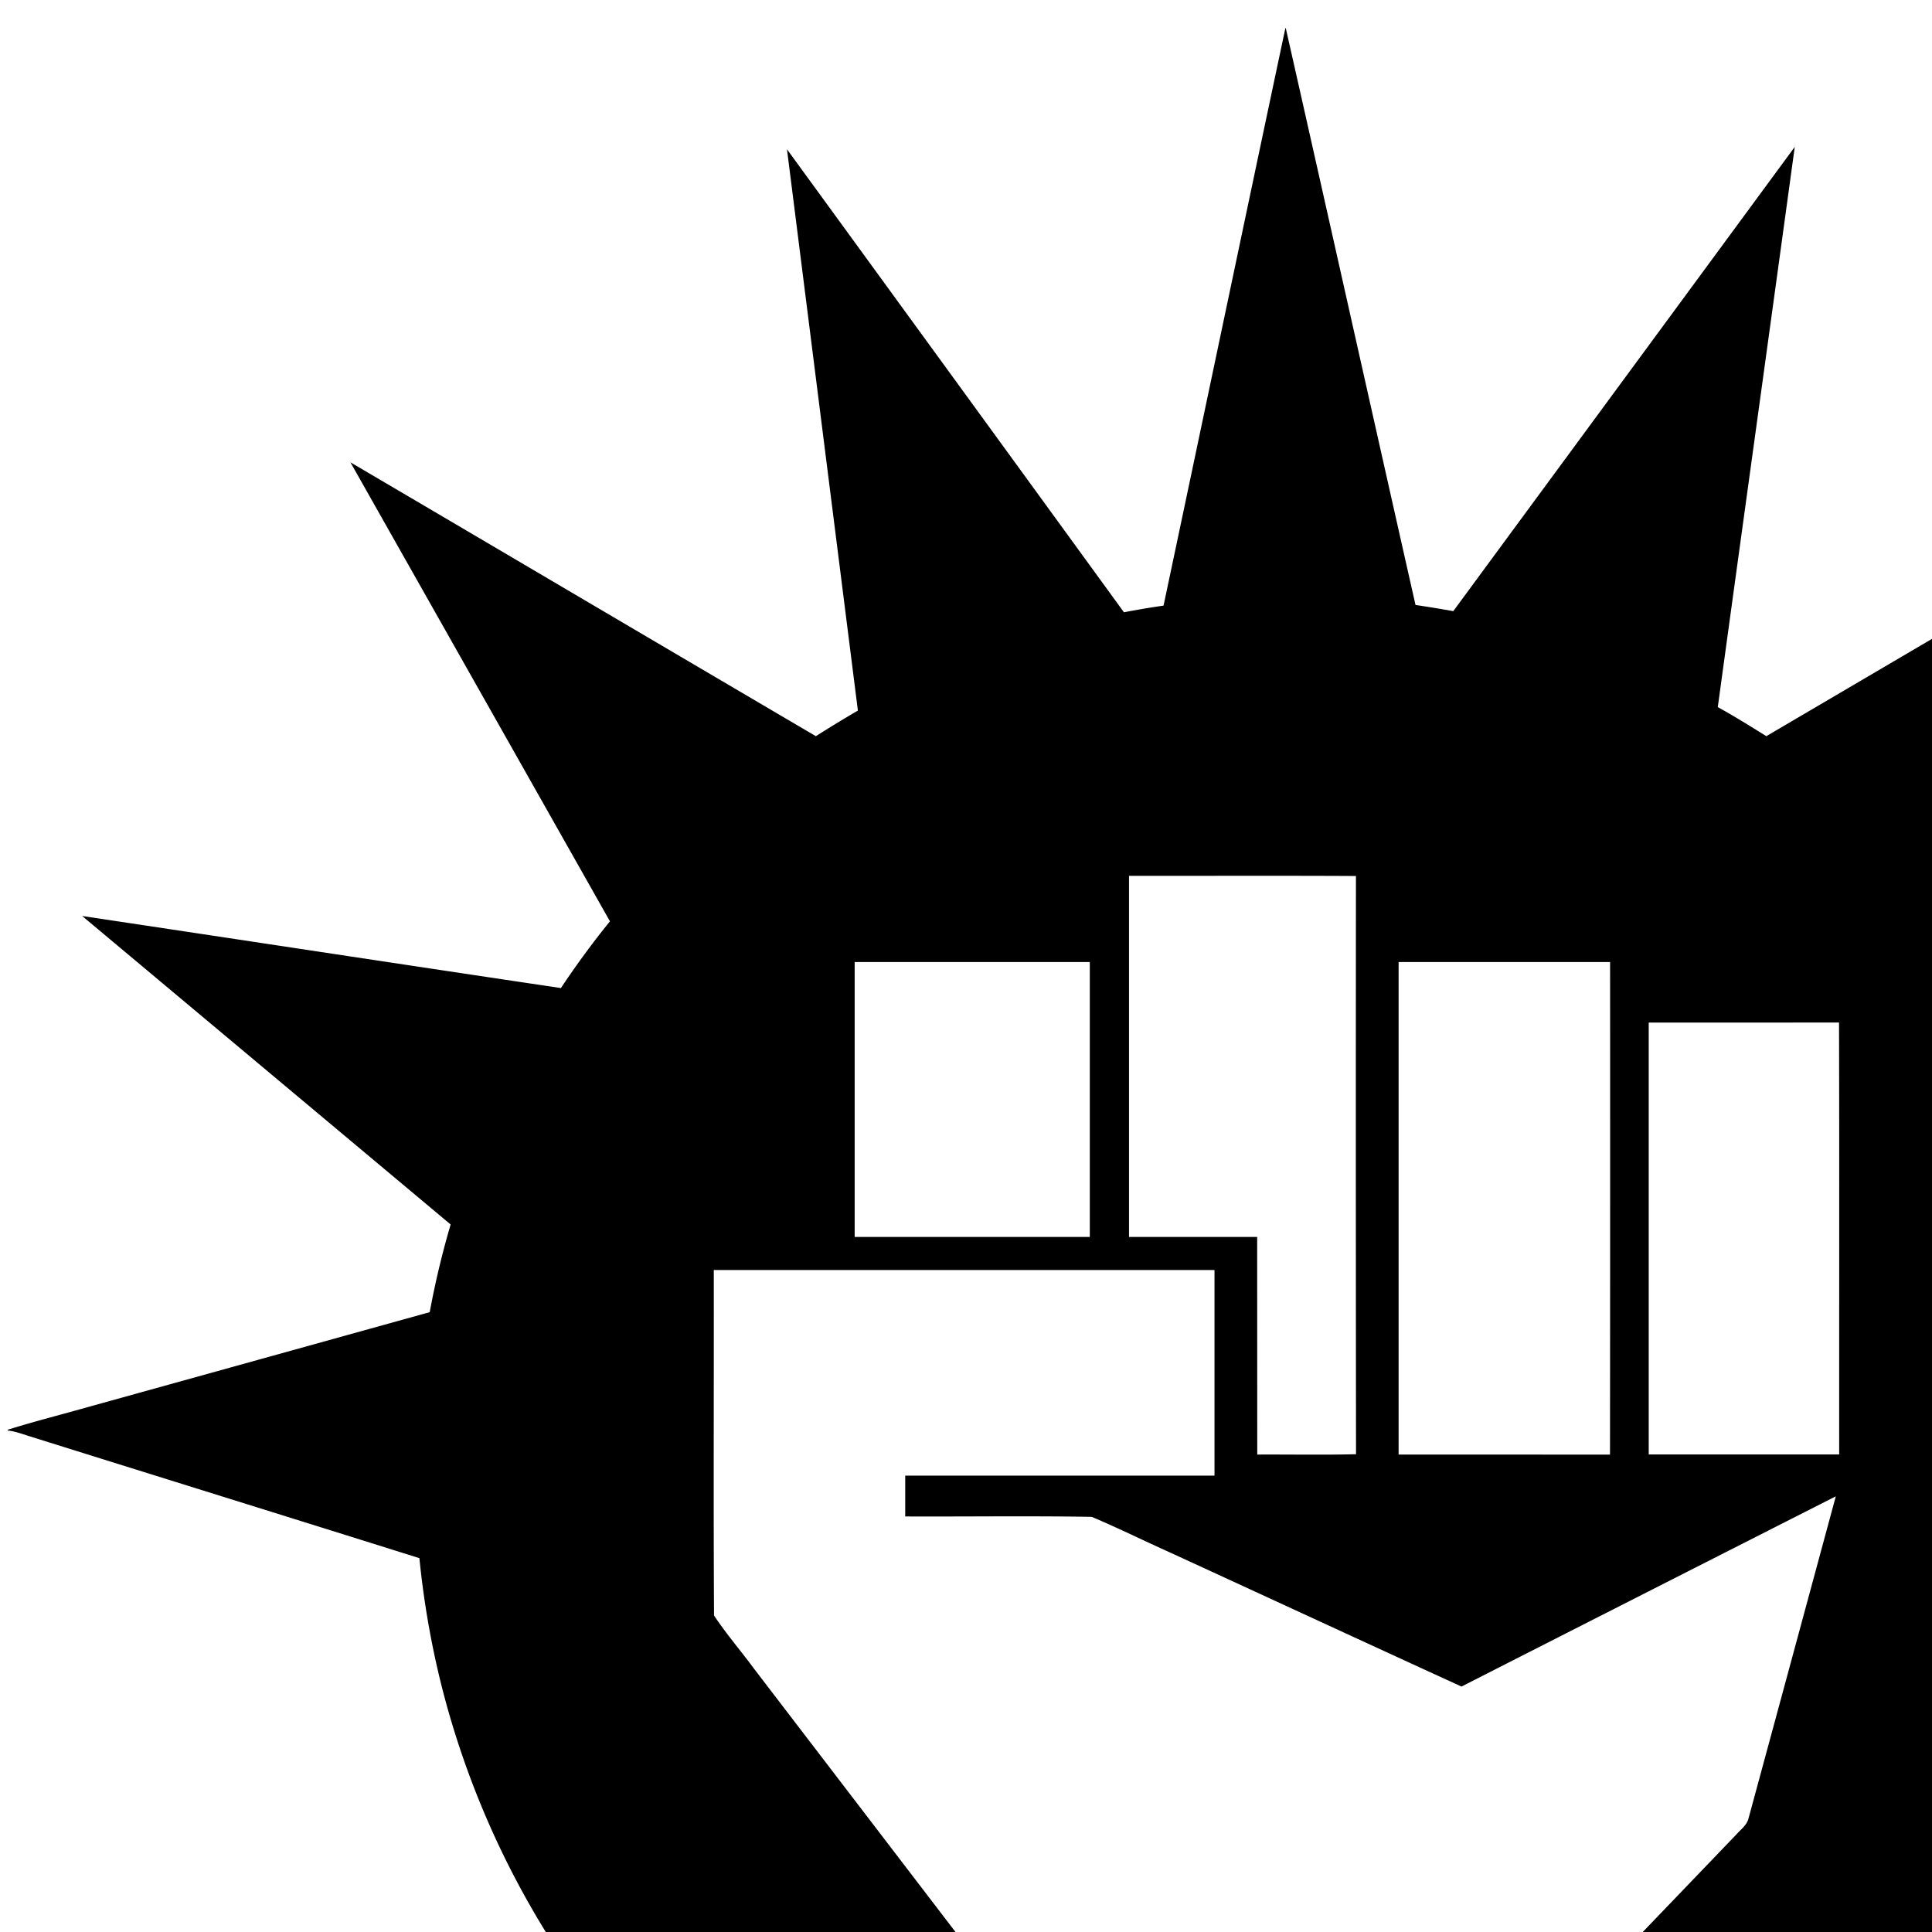 <svg xmlns="http://www.w3.org/2000/svg" width="100%" height="100%" viewBox="0 0 24 24"><path fill="currentColor" d="M15.972.348c.54 2.389 1.073 4.779 1.612 7.167q.235.035.469.077 2.122-2.884 4.242-5.767c-.317 2.32-.639 4.639-.956 6.959.205.113.404.237.603.361l5.749-3.377-3.204 5.665q.3.374.571.77l5.834-.826q-2.22 1.875-4.443 3.751c.118.389.21.784.288 1.183 1.722.496 3.442.999 5.164 1.495l-5.035 1.508c-.073.769-.227 1.53-.461 2.266a10.9 10.9 0 0 1-2.886 4.599q.686 1.682 1.371 3.366c-.905.825-1.979 1.449-3.11 1.911-.154.072-.325.11-.47.197h-.034c-.119-.698-.273-1.391-.405-2.087-.332-1.671-.667-3.342-.994-5.014l1.694-1.765c.055-.062.13-.115.15-.199q.543-2 1.084-4-2.326 1.18-4.65 2.363c-1.201-.55-2.401-1.105-3.602-1.657-.331-.148-.657-.31-.991-.451-.772-.013-1.545-.002-2.317-.005v-.507h3.842v-2.554h-6.22c.002 1.43-.005 2.861.003 4.291.151.229.333.438.495.659q1.434 1.873 2.867 3.747c-.5 2.384-1.008 4.766-1.51 7.149-1.28-.468-2.498-1.139-3.515-2.052.405-1.169.819-2.336 1.229-3.503a10.9 10.9 0 0 1-2.957-5.151 11 11 0 0 1-.269-1.561c-1.618-.508-3.237-1.011-4.855-1.518-.085-.027-.17-.058-.26-.068v-.009c.342-.107.689-.194 1.033-.292q2.105-.584 4.21-1.169.102-.551.26-1.089l-4.577-3.832c1.983.297 3.964.6 5.947.895q.285-.429.609-.829L4.353 5.743c1.928 1.133 3.854 2.27 5.782 3.402q.258-.164.522-.318l-.881-6.973q2.095 2.876 4.186 5.752.245-.047.492-.083c.506-2.391 1.006-4.782 1.513-7.172zM14.025 10.88v4.486h1.592l.001 2.703c.409-.002.818.006 1.227-.004q-.004-3.591-.001-7.183c-.939-.005-1.879-.001-2.818-.002zm-3.408 1.071v3.415h2.921v-3.415zm6.757 0v6.118q1.313 0 2.626.001.003-3.059.001-6.119zm3.107.753v5.364h2.366c-.001-1.789.003-3.577-.002-5.366q-1.182.001-2.364.001z"/></svg>